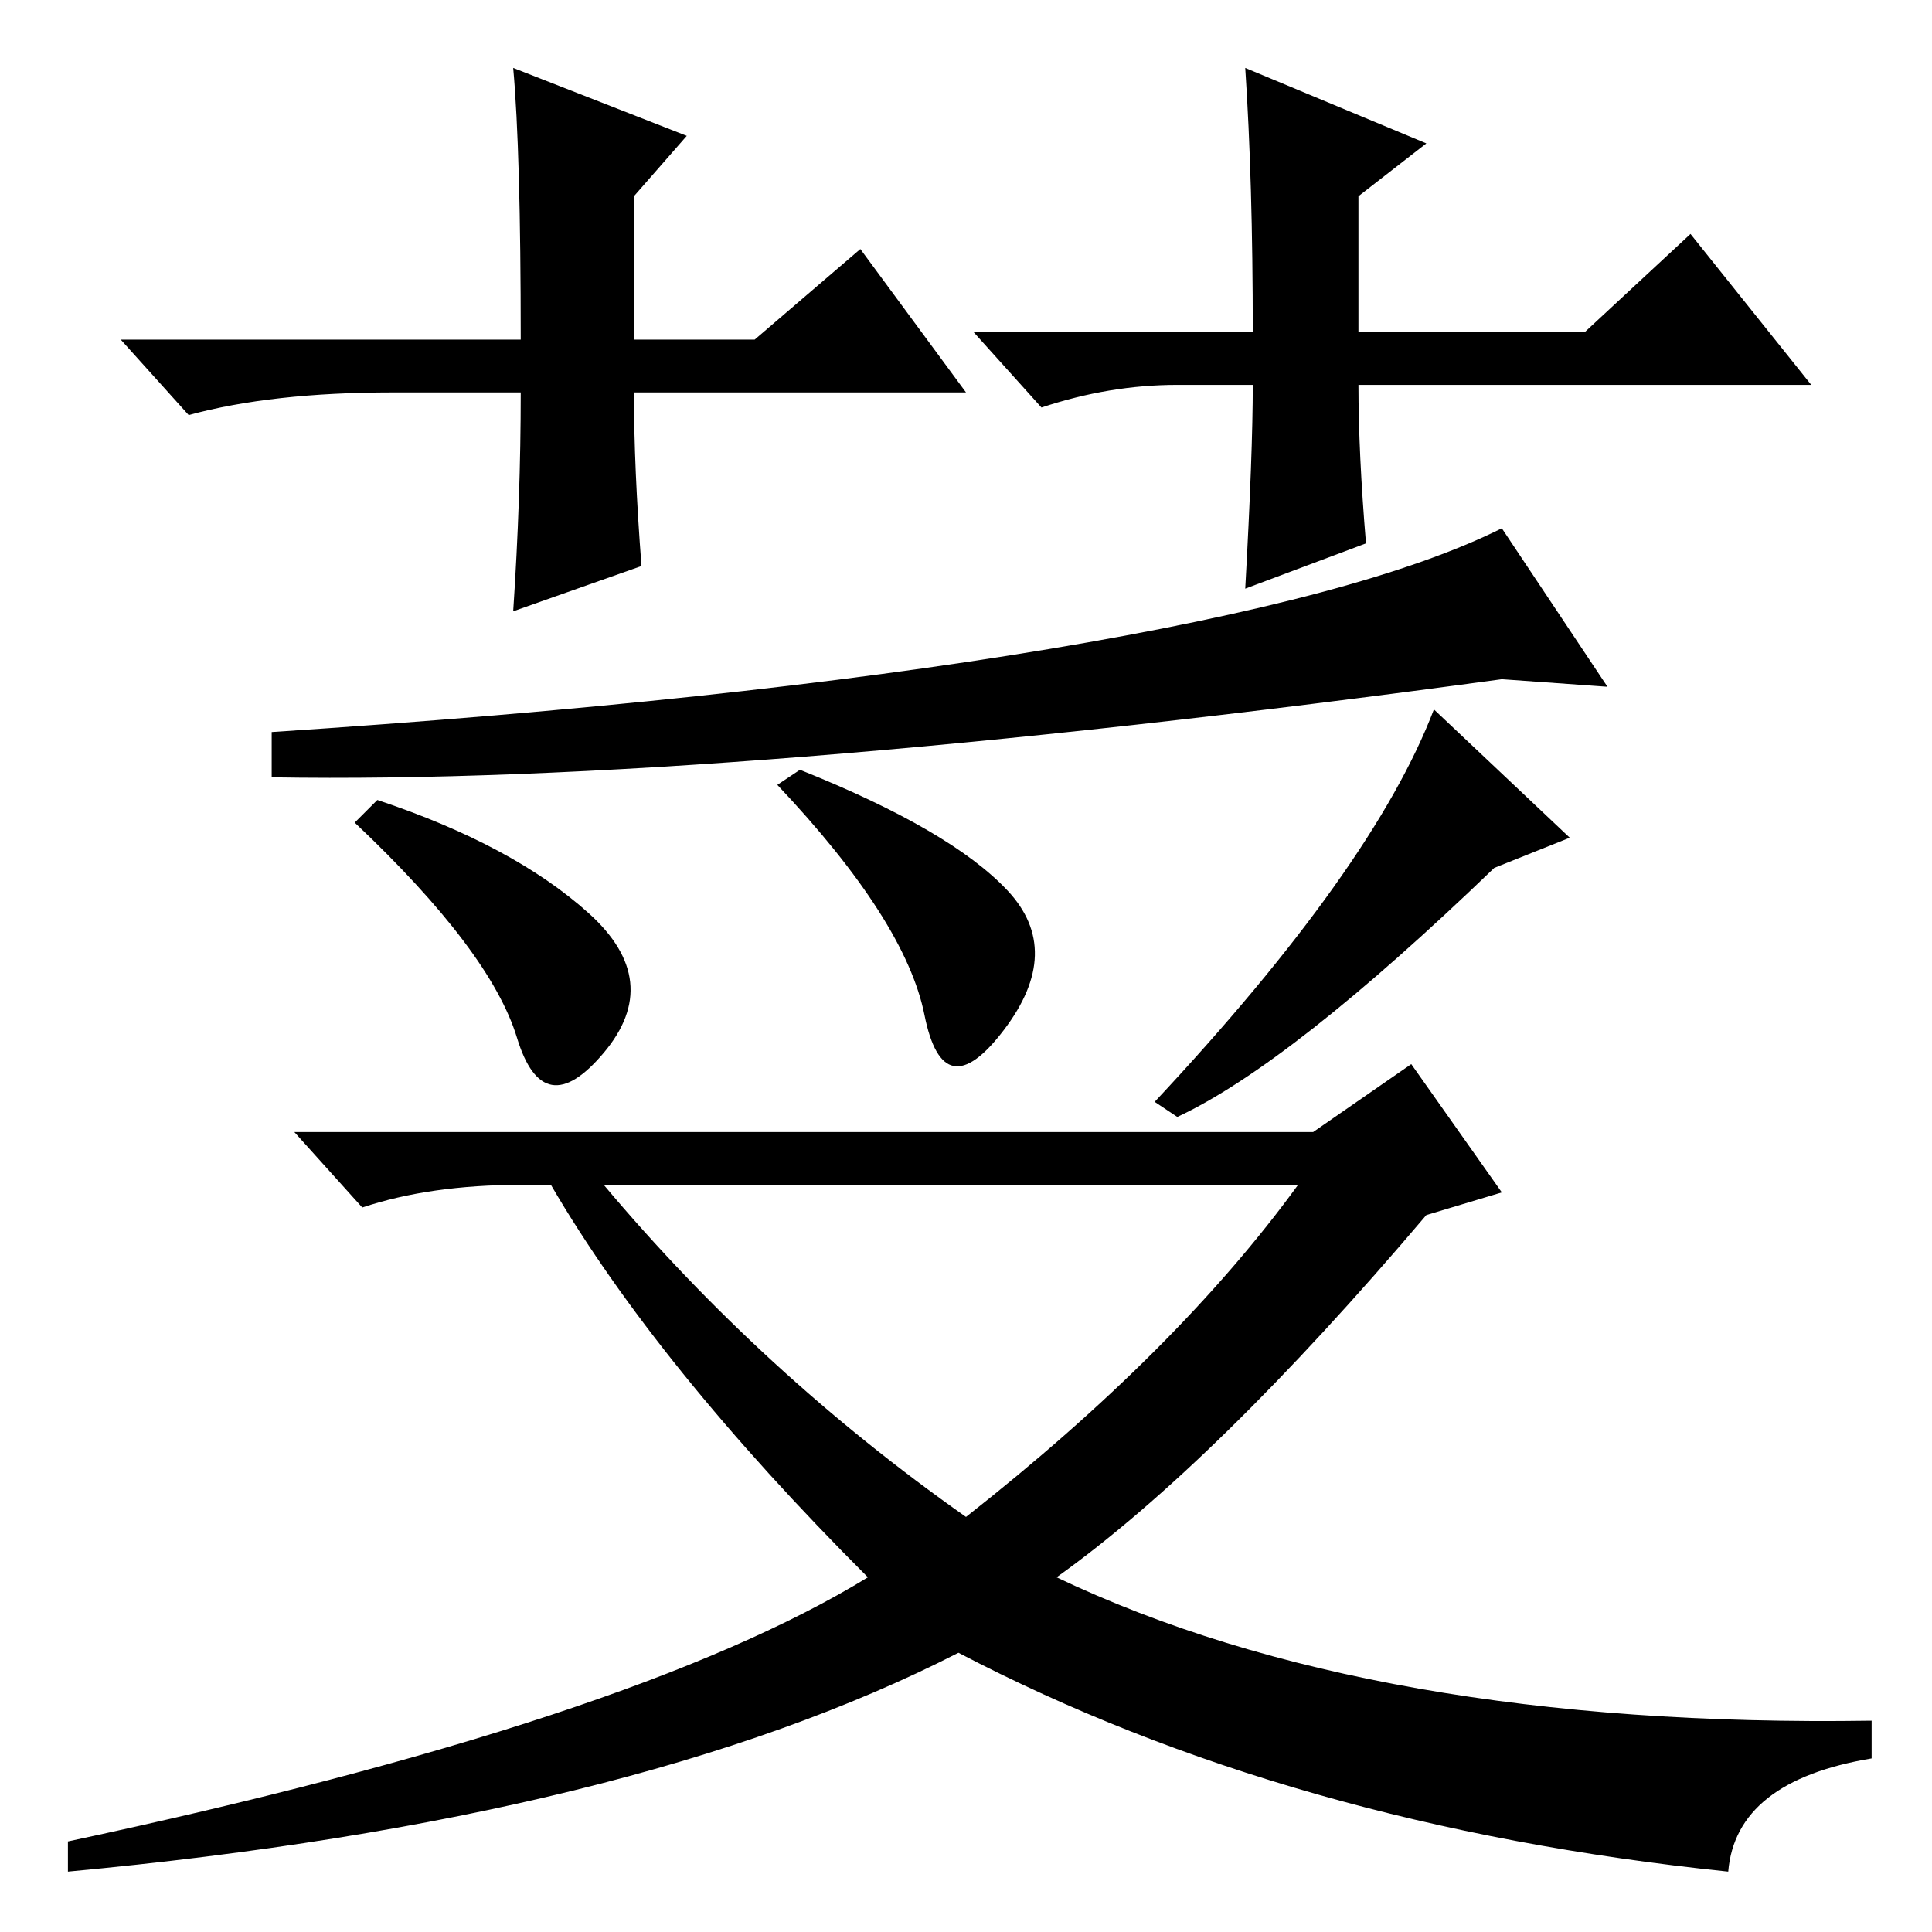 <?xml version="1.0" standalone="no"?>
<!DOCTYPE svg PUBLIC "-//W3C//DTD SVG 1.1//EN" "http://www.w3.org/Graphics/SVG/1.1/DTD/svg11.dtd" >
<svg xmlns="http://www.w3.org/2000/svg" xmlns:xlink="http://www.w3.org/1999/xlink" version="1.1" viewBox="0 -36 256 256">
  <g transform="matrix(1 0 0 -1 0 220)">
   <path fill="currentColor"
d="M78 135q10 -9 2 -18.5t-11.5 2t-21.5 28.5l3 3q18 -6 28 -15zM106 154q20 -8 27.5 -16t-0.5 -18.5t-10.5 2t-19.5 30.5zM156 108l-3 2q29 31 37 52l18 -17l-10 -4q-27 -26 -42 -33zM213 165l-14 1q-103 -14 -163 -13v6q61 4 103 11t60 16zM174 106l13 9l12 -17l-10 -3
q-28 -33 -49 -48q42 -20 108 -19v-5q-18 -3 -19 -15q-58 6 -102 29q-43 -22 -118 -29v4q75 16 106 35q-28 28 -42 52h-4q-12 0 -21 -3l-9 10h135zM128 55q28 22 44 44h-92q21 -25 48 -44zM128 204h-44q0 -10 1 -23l-17 -6q1 15 1 29h-17q-16 0 -27 -3l-9 10h53q0 25 -1 36
l23 -9l-7 -8v-19h16l14 12zM129 212h37q0 20 -1 35l24 -10l-9 -7v-18h30l14 13l16 -20h-60q0 -9 1 -21l-16 -6q1 18 1 27h-10q-9 0 -18 -3z" />
  </g>

</svg>
